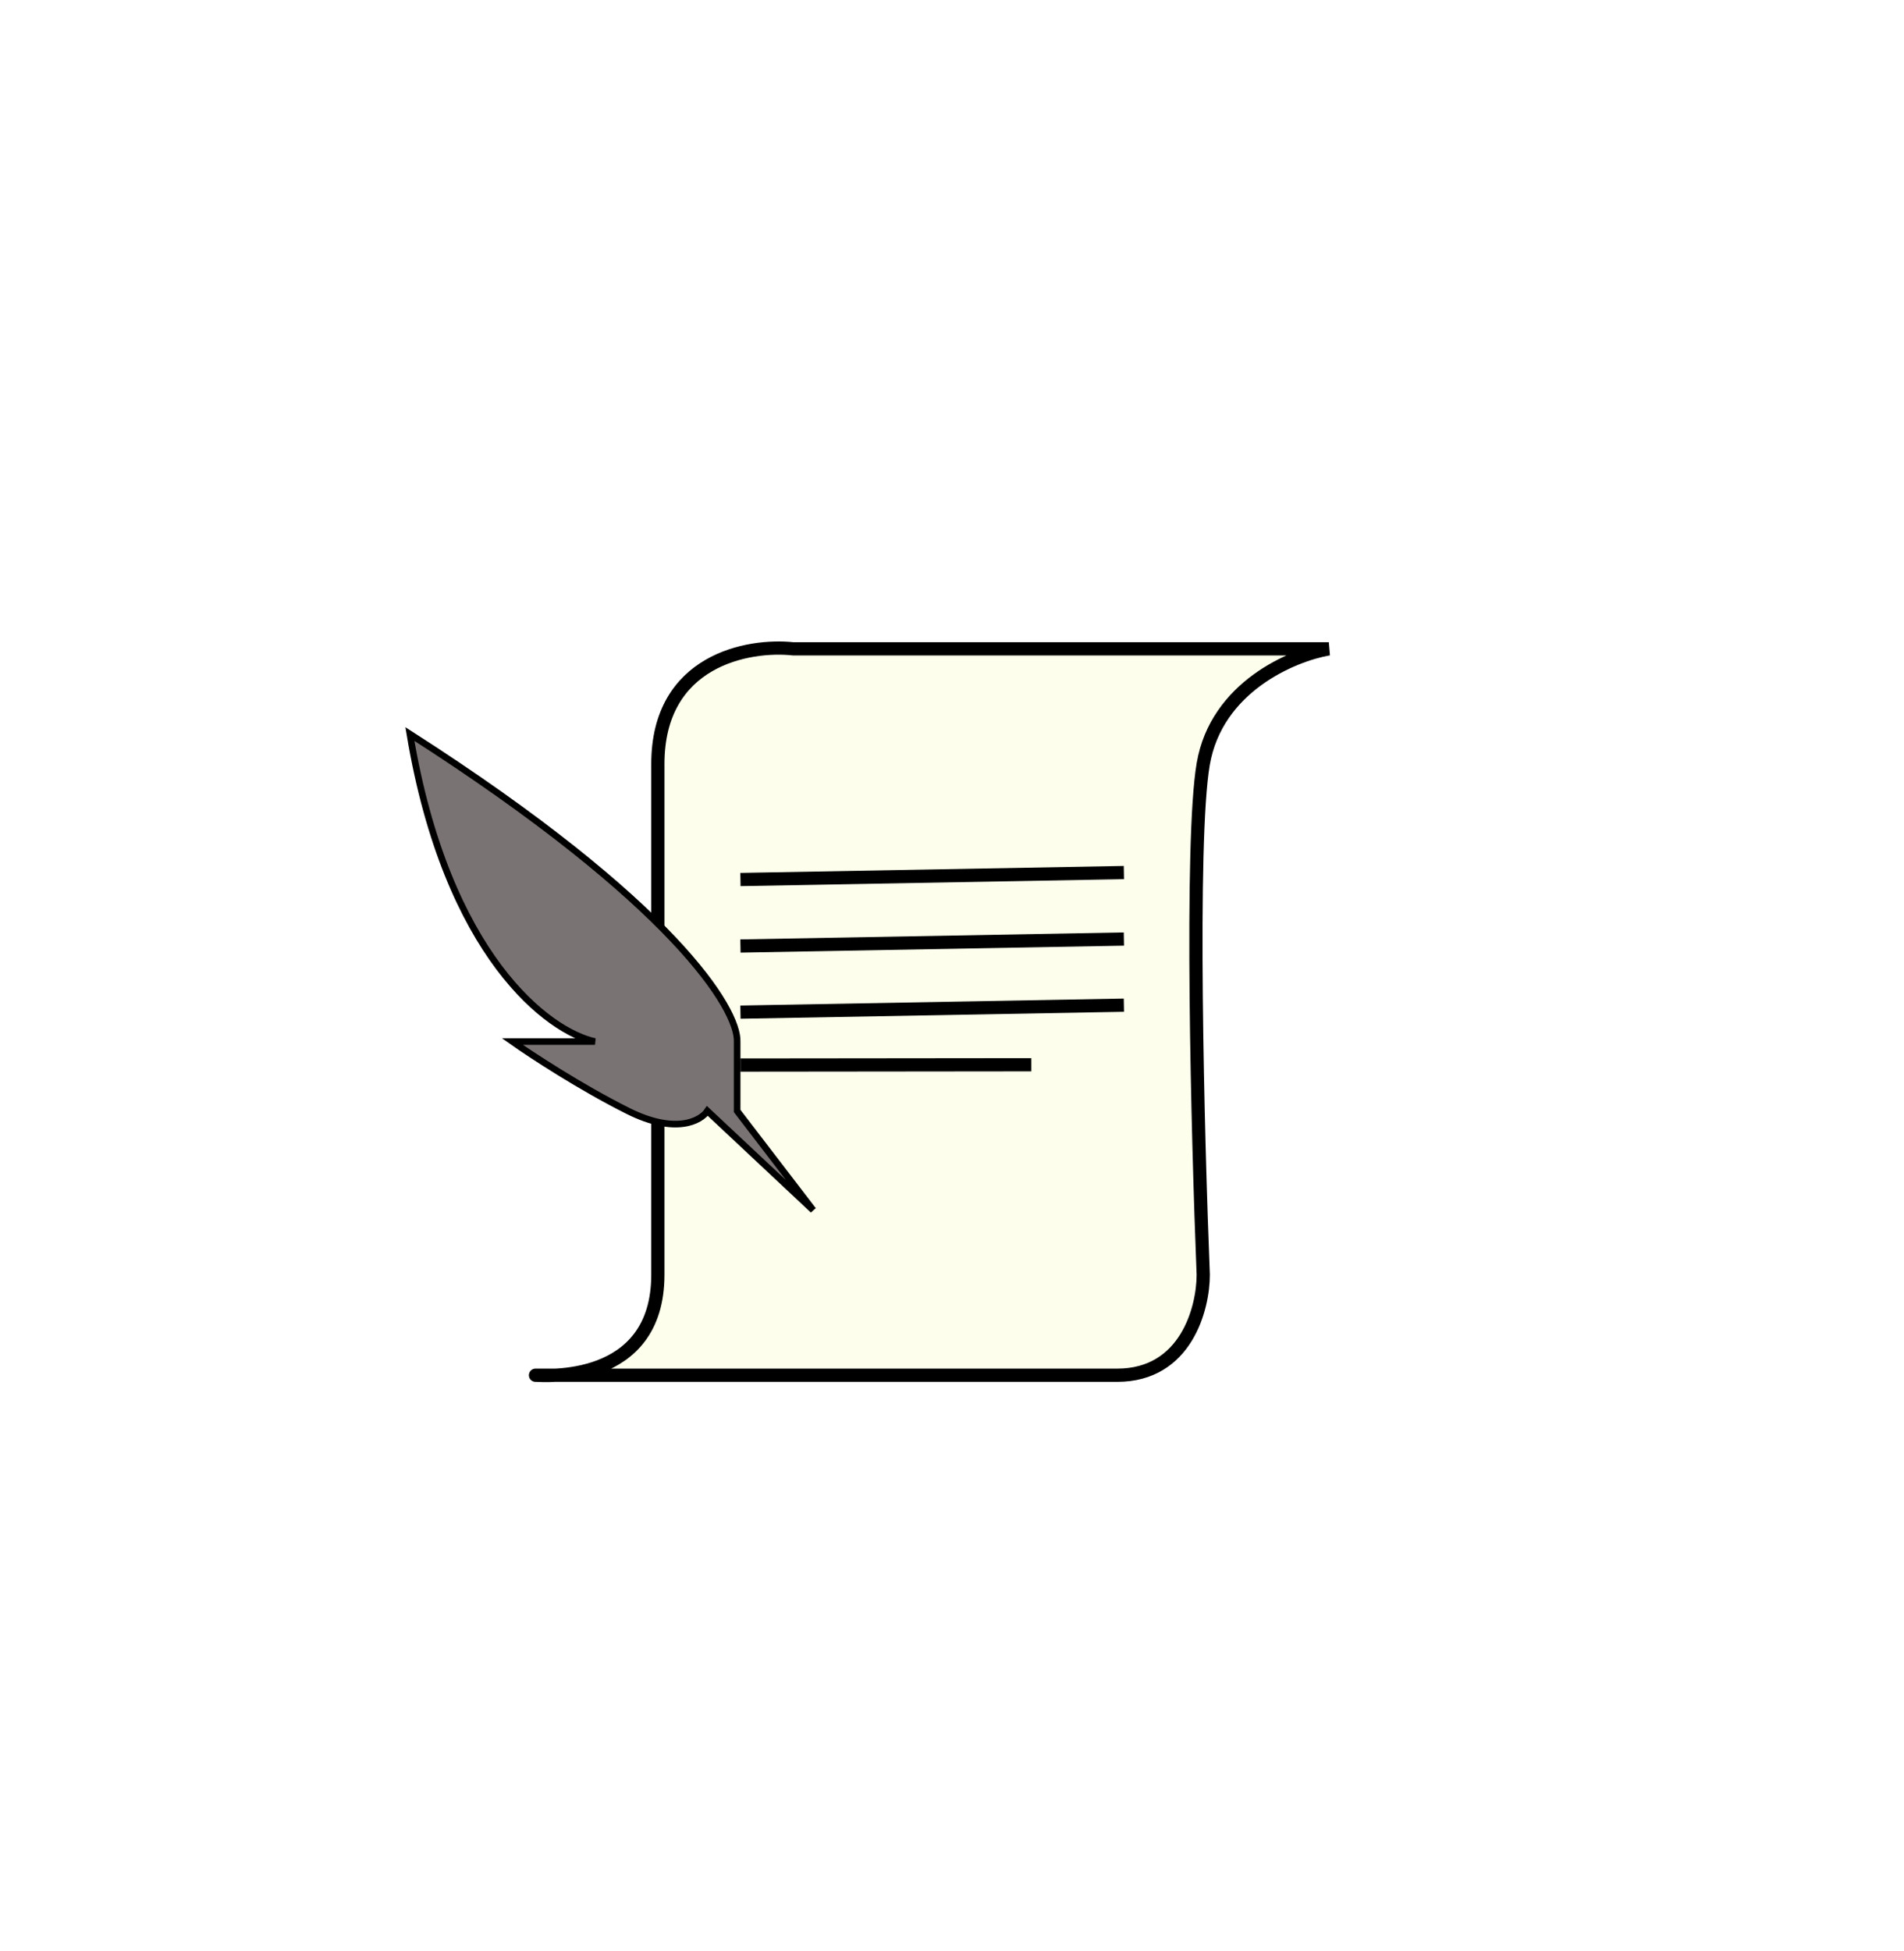<svg width="288" height="295" viewBox="0 0 288 295" fill="none" xmlns="http://www.w3.org/2000/svg">
<g id="Frame 1">
<rect width="288" height="295" fill="white"/>
<g id="Parchment">
<g id="Vector 1">
<path d="M99.508 192.766V115.526C99.508 99.825 113.174 97.377 120.007 98.116H201C195.5 99.066 184.001 103.877 182.002 115.526C180.002 127.176 181.168 171.873 182.002 192.766C182.002 197.83 179.402 207.96 169.003 207.96H84.071C82.421 208.05 81.248 207.96 81.01 207.96H84.071C89.35 207.673 99.508 205.548 99.508 192.766Z" fill="#FDFFEC"/>
<path d="M99.508 192.766V115.526C99.508 99.825 113.174 97.377 120.007 98.116H201C195.5 99.066 184.001 103.877 182.002 115.526C180.002 127.176 181.168 171.873 182.002 192.766C182.002 197.83 179.402 207.96 169.003 207.96C156.004 207.96 80.01 207.96 81.01 207.96C82.01 207.96 99.508 209.543 99.508 192.766Z" stroke="black" stroke-width="2"/>
</g>
<path id="Vector 2" d="M112 133L169.999 131.945" stroke="black" stroke-width="2"/>
<path id="Vector 3" d="M112 143.055L169.999 142" stroke="black" stroke-width="2"/>
<path id="Vector 4" d="M112 153.055L169.999 152" stroke="black" stroke-width="2"/>
<path id="Vector 5" d="M112 161.055L156 161.009" stroke="black" stroke-width="2"/>
</g>
<g id="Frame 2">
<path id="Vector 6" d="M111.5 157.5C111.667 152.667 102 136.6 62 111C67.6 144.6 83 156 90 157.5H77.5C80.333 159.5 87.8 164.4 95 168C102.2 171.6 106 169.5 107 168L123 183L111.5 168V157.5Z" fill="#7A7373" stroke="black"/>
</g>
</g>
</svg>
